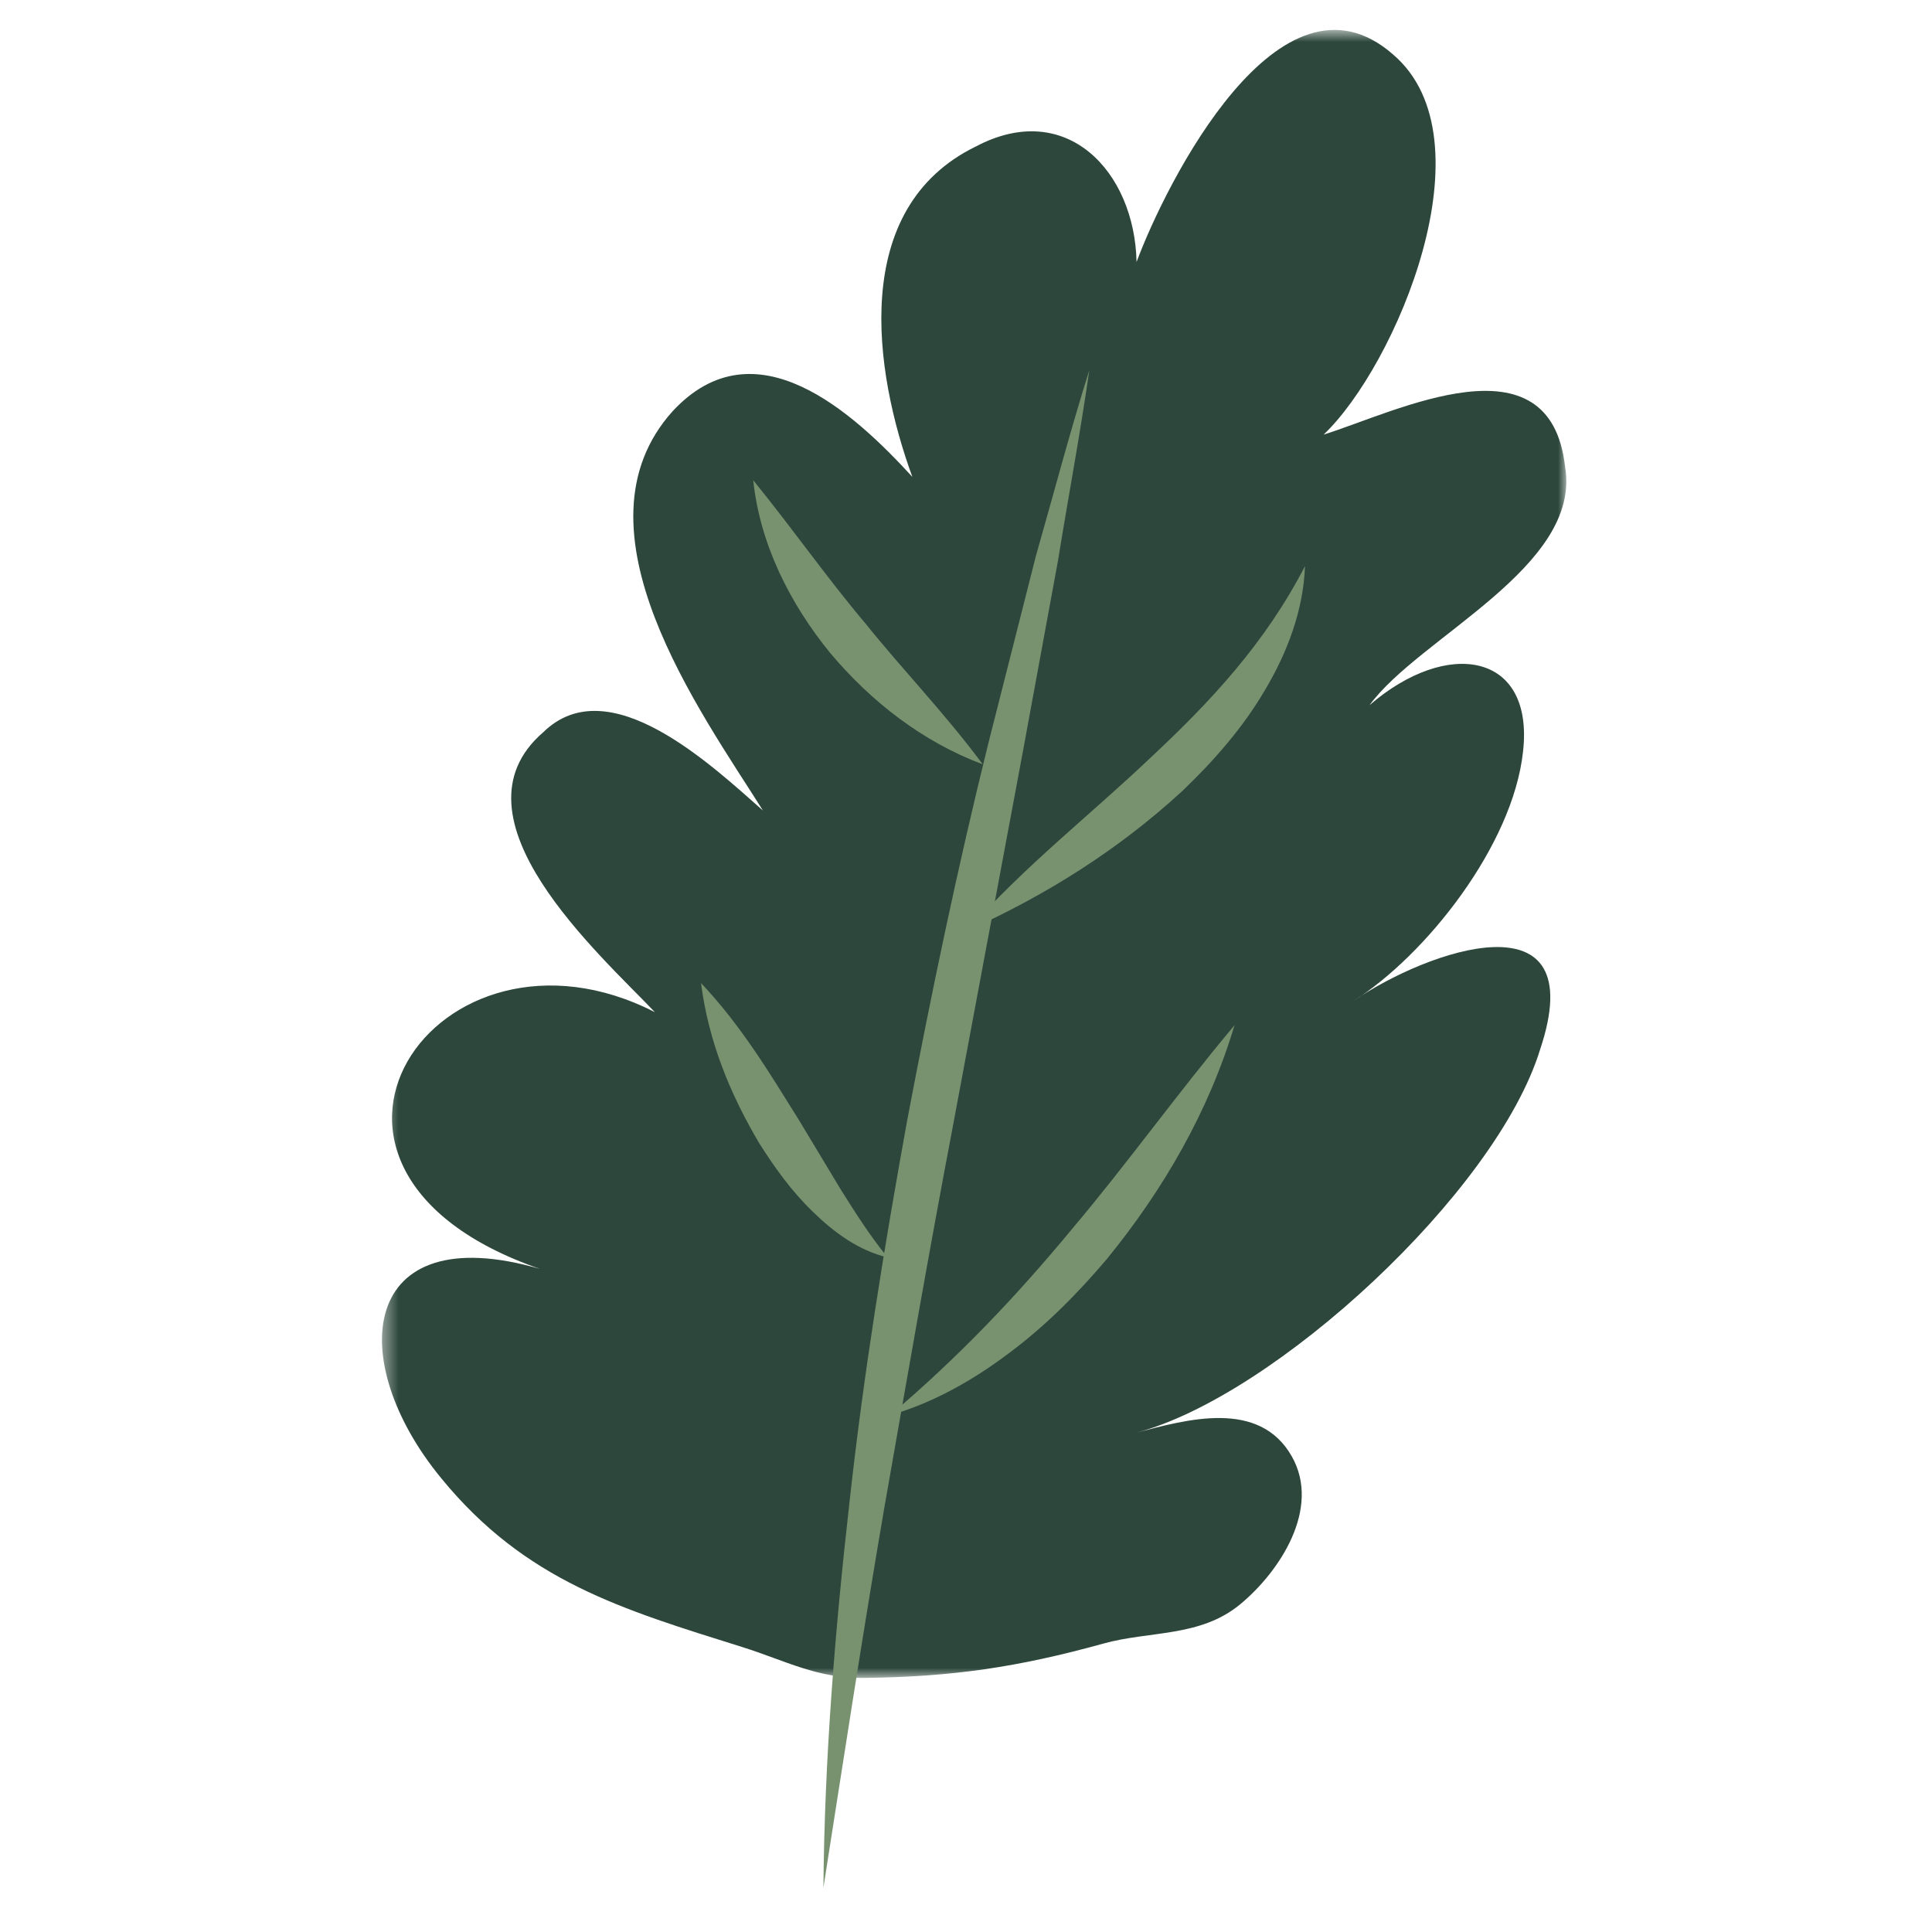 <svg xmlns="http://www.w3.org/2000/svg" xmlns:xlink="http://www.w3.org/1999/xlink" width="120" height="120"><defs><path id="a" d="M0 1.754h73.562v102.363H0z"/></defs><g fill="none" fill-rule="evenodd"><g transform="matrix(-1 0 0 1 97.286 .103)"><mask id="b" fill="#fff"><use xlink:href="#a"/></mask><path fill="#2D473C" d="M69.87 91.725c-5.223 6.38-11.21 8.128-18.69 10.474-2.693.848-4.642 1.954-7.576 1.917-5.455-.066-9.543-.663-14.852-2.134-2.86-.797-6.008-.386-8.483-2.429-2.465-2.028-5.054-5.971-3.217-9.2 2.026-3.568 6.535-2.288 9.663-1.466C18.124 86.63 4.347 73.95 1.627 65.082c-3.28-9.792 7.031-6.169 11.62-2.995-4.512-2.837-9.935-9.682-10.56-15.514-.698-6.166 4.722-7.048 9.537-2.874C9.155 39.479-.973 35.107.075 28.896c.926-8.294 10.457-3.431 15-2.003C10.595 22.64 4.578 8.55 10.761 3.28c7.031-6.163 14.126 8.028 15.931 12.888.123-5.645 4.372-10.128 9.963-7.182 7.894 3.828 6.346 14.017 3.963 20.531 3.66-3.997 9.763-9.6 14.883-4.086 6.571 7.289-1.732 18.66-5.603 24.809 3.22-2.84 9.58-8.849 13.649-4.86 6.122 5.286-3.535 13.806-6.938 17.386 13.535-6.938 25.058 9.762 7.138 15.945 11.211-3.251 12.182 5.66 6.122 13.015" mask="url(#b)"/></g><path fill="#789270" d="M51.144 117.246c1.243-7.914 2.44-15.777 3.789-23.634 1.38-7.849 2.734-15.691 4.225-23.517l4.392-23.506 2.165-11.774c.638-3.943 1.378-7.869 1.946-11.832-1.2 3.82-2.214 7.683-3.314 11.529l-2.949 11.617c-1.923 7.757-3.557 15.586-5.048 23.443-1.426 7.871-2.715 15.774-3.586 23.731-.9 7.946-1.554 15.943-1.62 23.943"/><path fill="#789270" d="M81.055 35.162c-2.449 4.751-5.832 8.391-9.575 11.883-3.697 3.523-7.825 6.723-11.385 10.754 4.871-2.191 9.368-5.014 13.34-8.668 1.94-1.86 3.757-3.912 5.14-6.28 1.394-2.335 2.388-4.992 2.48-7.689M61.04 47.475c-2.38-3.203-4.96-5.854-7.273-8.734-2.392-2.829-4.466-5.814-6.983-8.912.42 3.98 2.28 7.66 4.78 10.729 2.56 3.04 5.743 5.517 9.477 6.917M76.677 63.68C73.1 67.947 69.99 72.31 66.54 76.39c-3.415 4.128-7.023 7.925-11.26 11.513 2.691-.771 5.177-2.185 7.411-3.874 2.257-1.68 4.237-3.683 6.043-5.811 3.529-4.32 6.346-9.195 7.943-14.537M55.128 78.1c-1.148-1.417-2.023-2.811-2.92-4.237l-2.605-4.328c-1.798-2.872-3.549-5.818-6.06-8.472.46 3.62 1.808 6.897 3.622 9.957.952 1.503 2.003 2.972 3.315 4.237 1.285 1.258 2.84 2.42 4.648 2.843"/></g></svg>